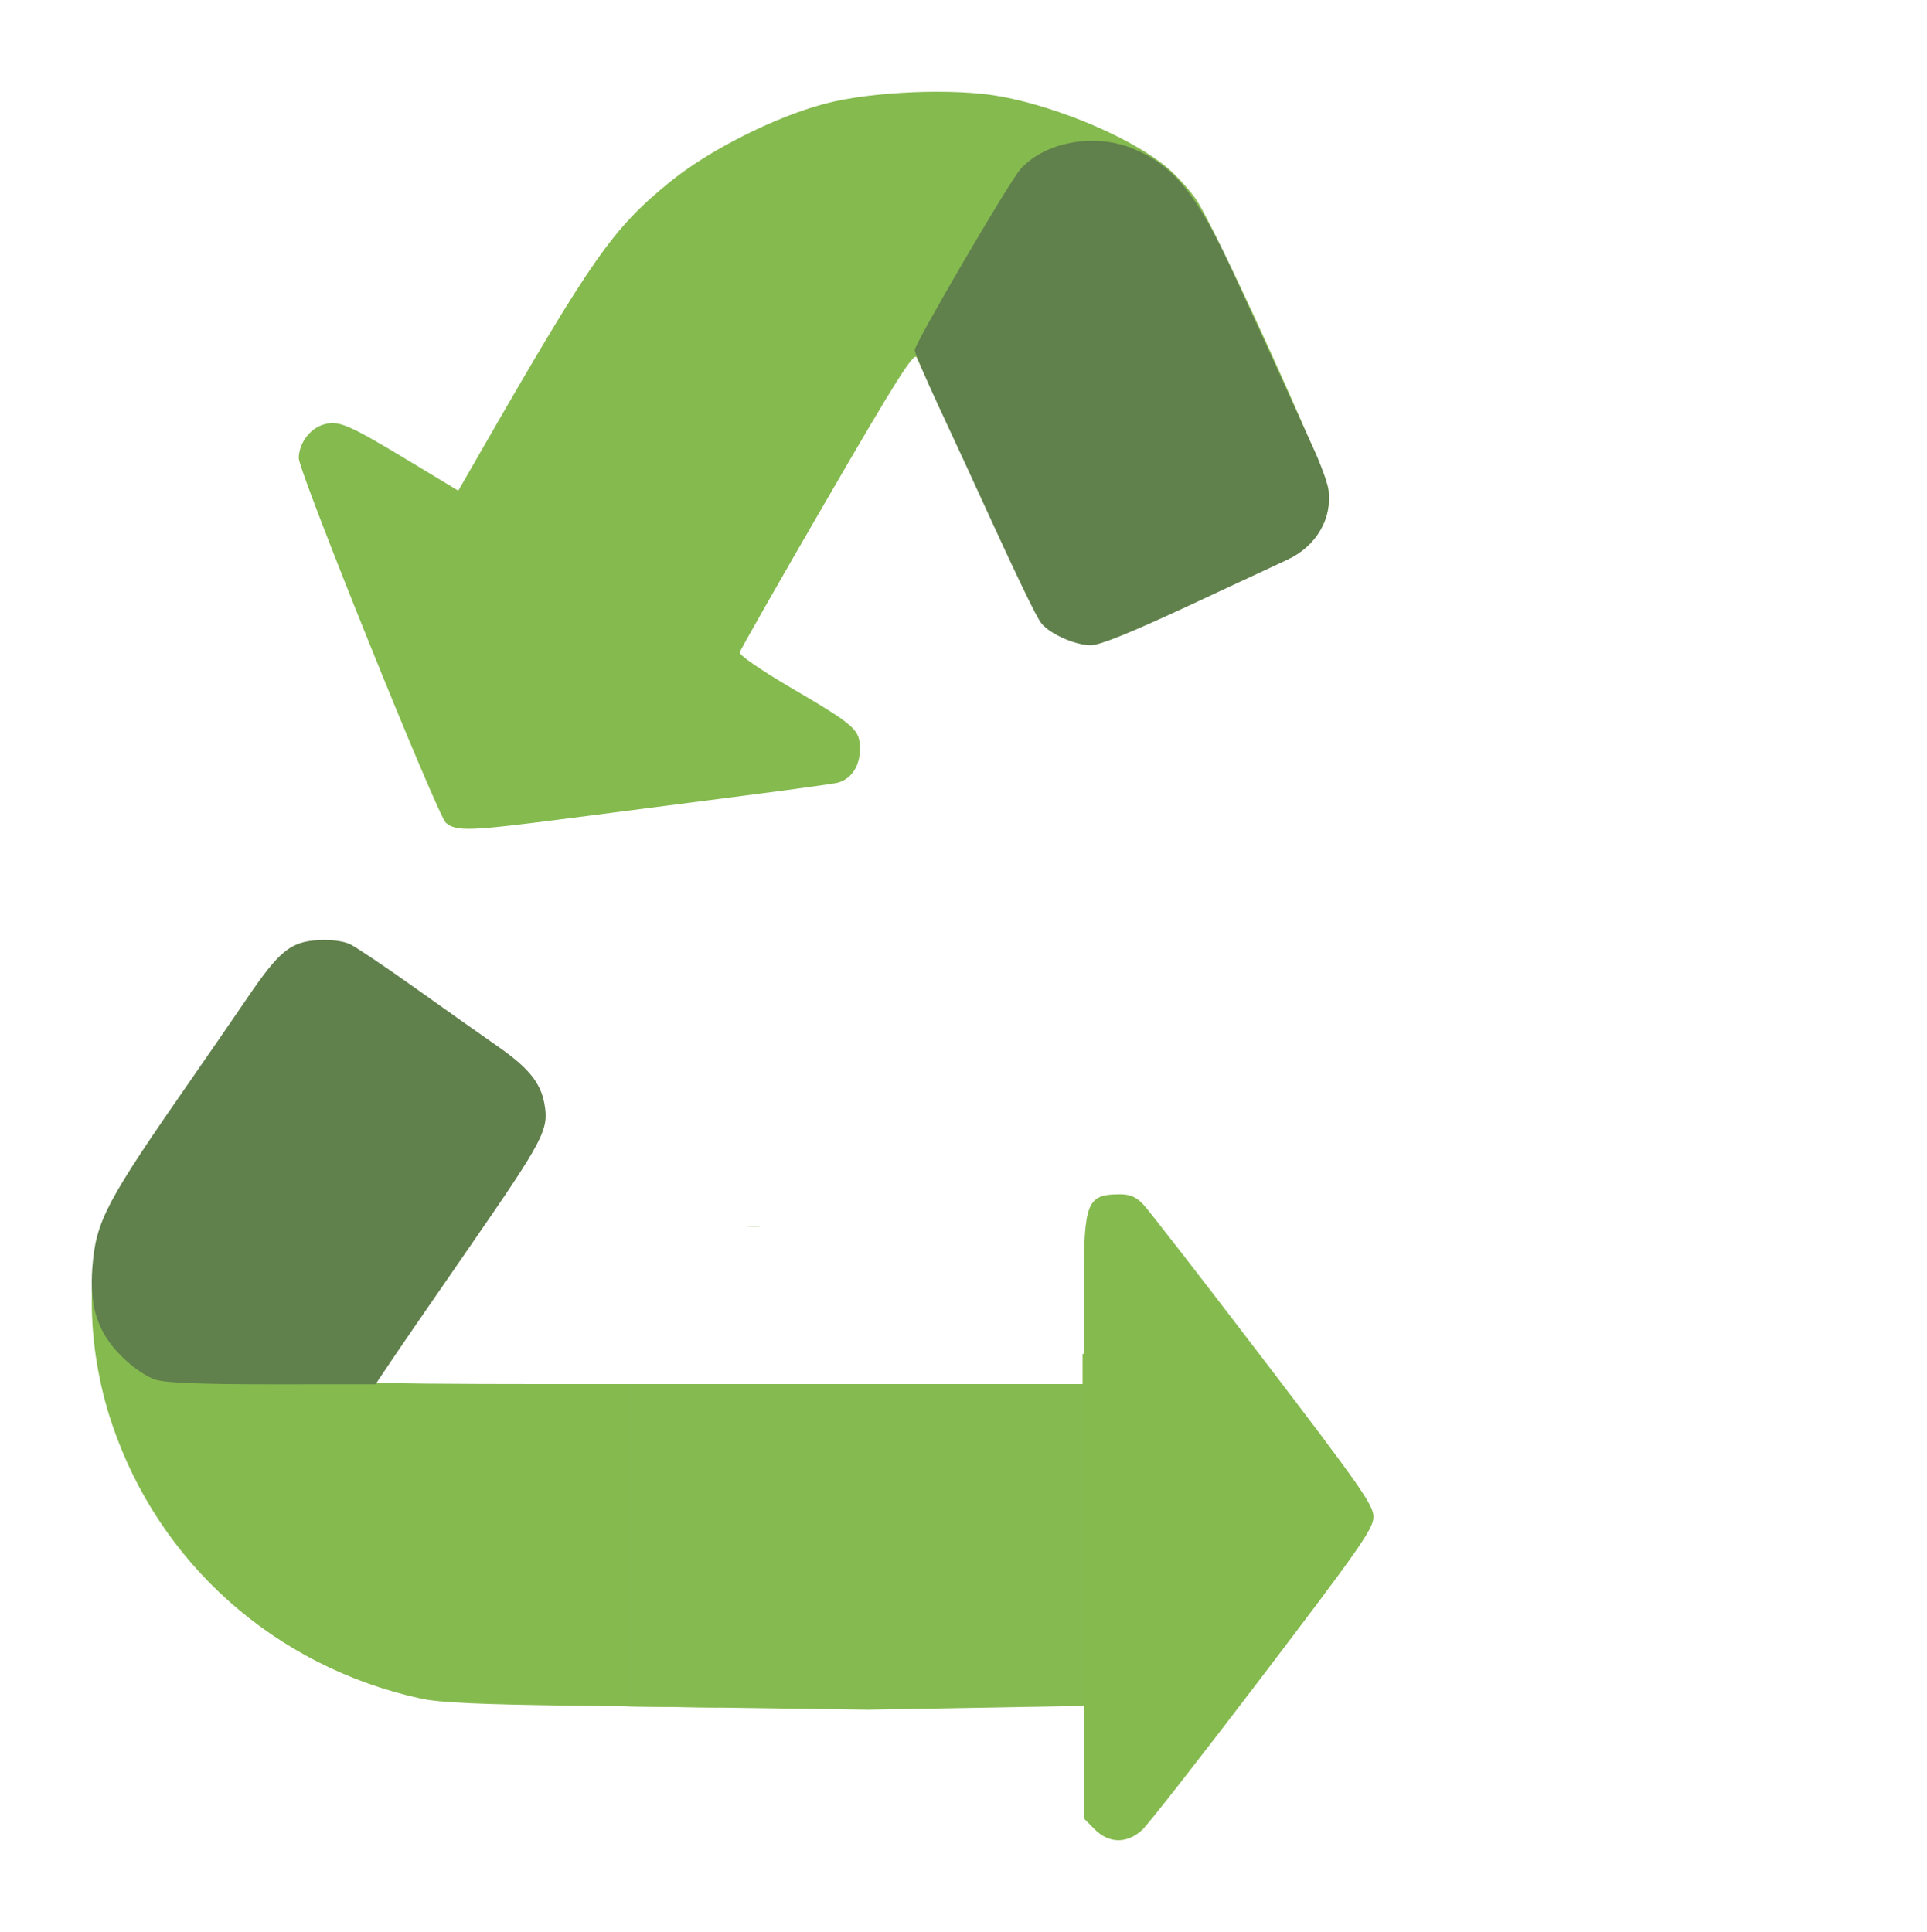 <svg width="336" height="337" viewBox="0 0 336 337" fill="none" xmlns="http://www.w3.org/2000/svg">
<path d="M203.441 29.17C197.302 24.087 184.804 18.748 174.561 16.833C166.539 15.334 152.009 15.923 143.865 18.079C135.028 20.418 123.544 26.225 116.71 31.811C106.765 39.941 103.251 44.961 83.672 79.028L79.908 85.579L71.917 80.752C60.471 73.838 58.95 73.194 56.217 74.107C53.904 74.879 52.097 77.429 52.097 79.916C52.097 82.299 76.297 142.279 77.752 143.504C79.585 145.048 81.889 144.961 99.42 142.684C107.685 141.61 121.211 139.862 129.476 138.799C137.742 137.736 145.144 136.719 145.925 136.538C148.366 135.972 149.94 133.667 149.94 130.658C149.94 127.21 149.192 126.55 137.584 119.747C132.75 116.913 128.876 114.235 128.975 113.795C129.075 113.354 135.915 101.342 144.176 87.102C156.184 66.4 159.318 61.432 159.808 62.314C160.145 62.92 164.824 73.027 170.207 84.773C175.59 96.52 180.515 106.858 181.152 107.748C183.054 110.407 187.527 112.406 190.868 112.093C194.674 111.734 225.54 97.365 228.427 94.607C230.942 92.204 232.045 89.076 231.645 85.483C231.263 82.052 211.607 38.964 208.42 34.57C207.144 32.811 204.903 30.381 203.441 29.17Z" fill="#85BA4F"/>
<path d="M215.146 47.832C208.817 33.983 204.683 28.846 197.488 25.893C190.849 23.168 182.202 24.749 177.959 29.465C176.002 31.64 159.49 59.907 159.49 61.082C159.49 61.519 161.371 65.924 163.67 70.871C165.968 75.818 168.115 80.447 168.44 81.159C177.345 100.672 180.731 107.749 181.676 108.825C183.298 110.673 187.533 112.516 190.193 112.532C191.716 112.542 197.174 110.339 207.14 105.692C215.225 101.921 223.035 98.281 224.494 97.601C229.604 95.22 232.402 90.309 231.577 85.167C231.395 84.03 230.353 81.134 229.261 78.732C226.483 72.617 223.758 66.643 221.584 61.905C220.563 59.681 217.666 53.348 215.146 47.832Z" fill="#60804C"/>
<path d="M92.499 188.597C91.228 186.721 63.498 166.662 60.257 165.274C57.531 164.107 51.845 164.837 49.498 166.656C47.392 168.288 21.844 204.839 19.397 209.721C14.826 218.839 14.872 234.493 19.51 248.287C27.693 272.624 47.905 290.63 73.309 296.216C76.663 296.954 83.522 297.263 101.609 297.493L125.279 297.793V241.386H95.443C78.922 241.386 65.404 241.26 65.404 241.107C65.404 240.953 71.417 232.102 78.766 221.436C86.114 210.771 92.692 200.777 93.383 199.228C94.902 195.823 94.553 191.629 92.499 188.597Z" fill="#85BA4F"/>
<path d="M130.049 213.94H132.735C132.428 213.898 132.099 213.879 131.739 213.879C131.116 213.879 130.555 213.894 130.049 213.94Z" fill="#85BA4F"/>
<path d="M109.385 241.383L190.319 241.383L191.097 297.471L151.409 298.171L109.385 297.593V241.383Z" fill="#84BA4F"/>
<path fill-rule="evenodd" clip-rule="evenodd" d="M61.006 164.656C62.061 165.153 67.161 168.58 72.34 172.27C77.518 175.961 84.01 180.552 86.767 182.472C92.131 186.209 94.241 188.789 94.918 192.445C95.757 196.971 94.915 198.59 81.999 217.294C72.148 231.558 70.001 234.684 67.758 238.027L65.482 241.417L47.651 241.425C35.38 241.43 28.998 241.185 27.186 240.637C25.58 240.152 23.268 238.576 21.252 236.592C17.066 232.473 15.578 227.991 16.102 221.079C16.721 212.908 18.424 209.683 33.747 187.659C36.429 183.805 40.638 177.69 43.1 174.071C48.704 165.833 50.655 164.238 55.473 163.96C57.648 163.834 59.851 164.111 61.006 164.656Z" fill="#60804C"/>
<path d="M188.764 293.182L188.97 293.185V317.111L190.839 319.003C193.351 321.545 196.518 321.587 199.178 319.115C200.231 318.137 209.73 305.978 220.286 292.096C237.193 269.862 239.48 266.58 239.485 264.542C239.49 262.495 237.276 259.327 220.261 237.037C209.685 223.182 200.278 211.045 199.357 210.066C198.115 208.746 197.069 208.287 195.298 208.287C189.481 208.287 188.97 209.592 188.97 224.434V236.115H188.764V293.182Z" fill="#85BA4F"/>
</svg>
